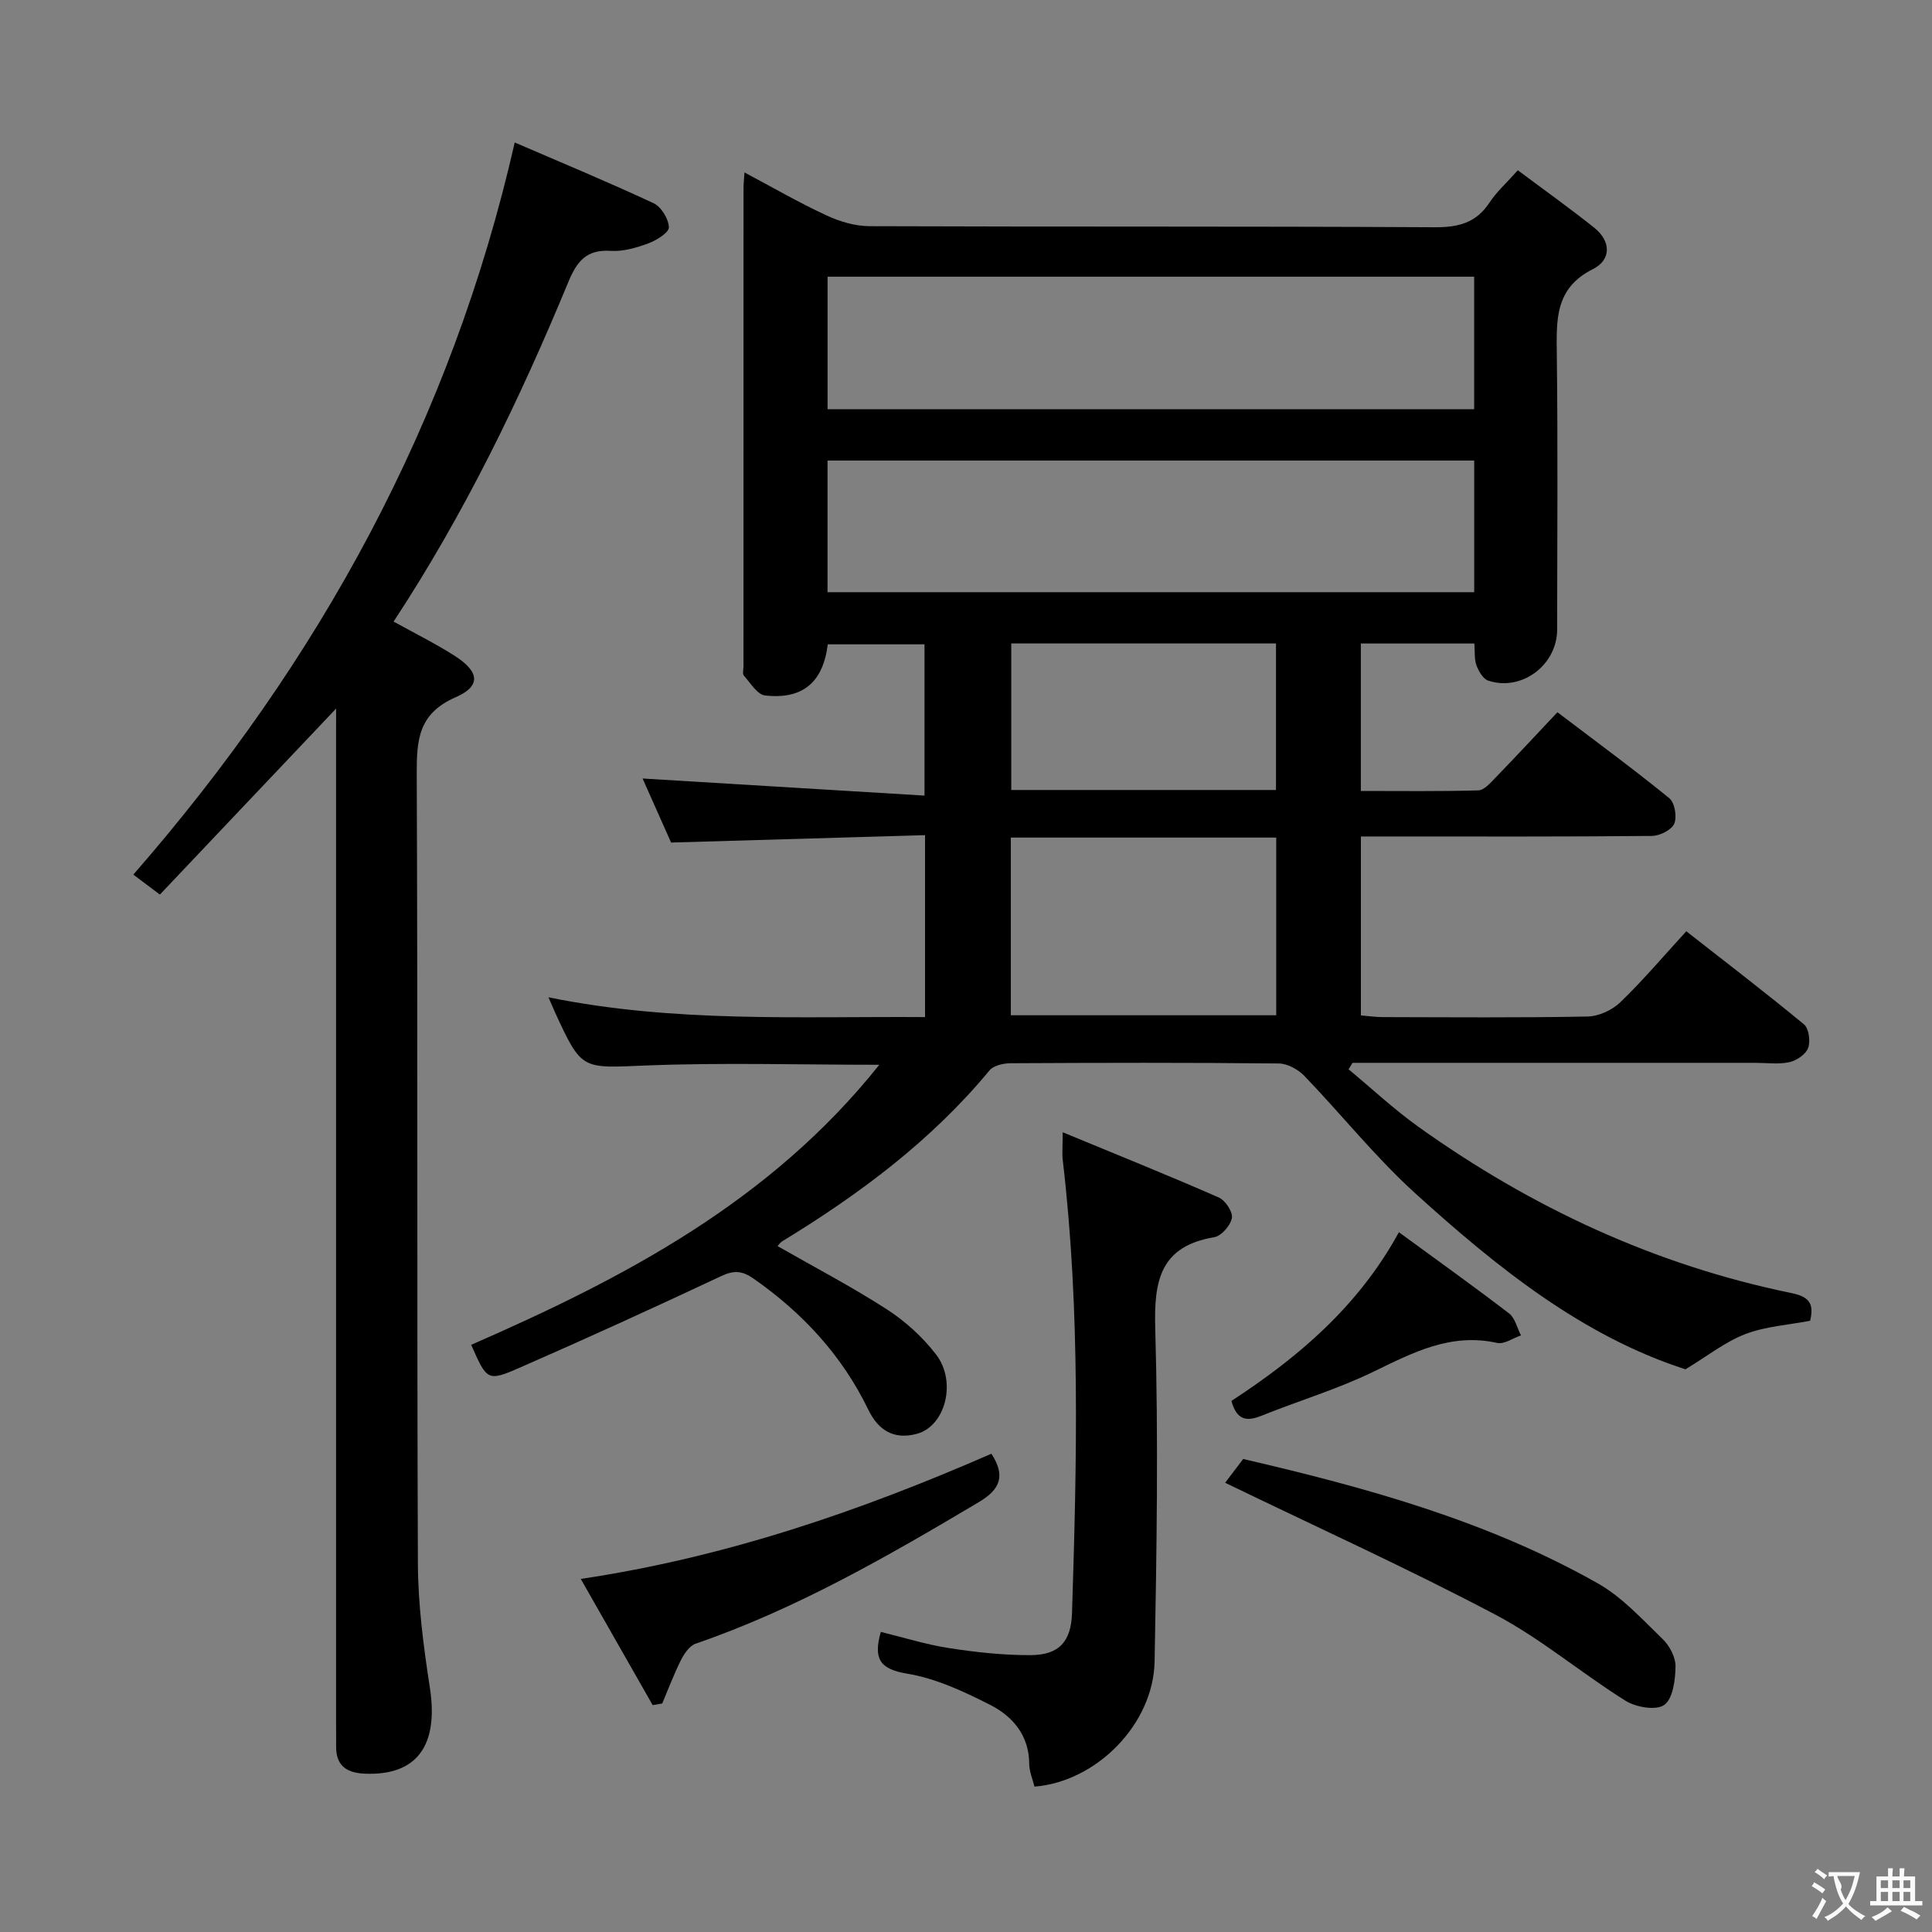 <svg enable-background="new 0 0 400 400" viewBox="0 0 400 400" xmlns="http://www.w3.org/2000/svg"><rect x="0" y="0" width="400" height="400" fill="#808080" stroke="none"/><g fill="#010000"><path d="m279.21 221.39c4.8 3.98 9.38 8.27 14.44 11.89 23.39 16.71 48.99 28.64 77.23 34.43 3.88.79 4.69 2.34 3.89 5.74-4.44.86-9.19 1.14-13.42 2.76-4.19 1.61-7.87 4.56-12.39 7.29-21.27-6.84-39.04-21.1-55.95-36.44-8.22-7.46-15.22-16.26-22.94-24.29-1.3-1.35-3.51-2.58-5.31-2.59-18.5-.19-37-.15-55.5-.05-1.49.01-3.53.45-4.38 1.47-12.06 14.57-26.94 25.65-42.95 35.41-.4.24-.67.69-.95.98 7.6 4.35 15.32 8.38 22.61 13.08 3.84 2.48 7.43 5.74 10.21 9.36 4.36 5.68 1.9 14.84-3.95 16.42-4.72 1.28-7.97-.64-10.09-5.01-5.42-11.2-13.58-20.02-23.75-27.12-2.35-1.64-4.06-1.76-6.71-.51-13.82 6.5-27.72 12.84-41.71 18.96-6.67 2.92-6.79 2.64-10.03-4.74 31.59-13.8 61.87-29.6 84.49-57.98-16.79 0-32.57-.48-48.31.15-13.29.53-13.27 1.09-18.8-10.94-.34-.74-.65-1.49-1.39-3.18 26.19 5.33 51.97 3.92 77.97 4.1 0-12.69 0-24.75 0-37.67-17.54.51-34.76 1.01-52.58 1.53-1.9-4.27-4.03-9.06-5.9-13.26 19.31 1.17 38.6 2.34 58.37 3.54 0-11.13 0-21.02 0-31.32-6.61 0-13.32 0-20.03 0-.96 7.82-5.15 11.47-12.98 10.59-1.61-.18-3.03-2.59-4.38-4.1-.34-.38-.09-1.29-.09-1.96 0-33 0-66 .01-99 0-.82.1-1.64.19-3.23 5.88 3.12 11.29 6.26 16.95 8.88 2.75 1.28 5.94 2.24 8.94 2.25 39 .15 78 0 117 .22 4.93.03 8.61-.9 11.38-5.13 1.44-2.19 3.47-4 5.85-6.67 5.28 3.95 10.65 7.78 15.8 11.88 3.52 2.8 3.58 6.67-.26 8.59-7.88 3.94-7.55 10.49-7.47 17.63.23 19 .09 38 .07 57-.01 7.32-7.31 12.84-14.24 10.58-1.07-.35-2.01-1.94-2.46-3.16-.48-1.32-.31-2.89-.44-4.54-7.91 0-15.52 0-23.5 0v30.53c8.15 0 16.23.11 24.31-.12 1.2-.03 2.49-1.52 3.5-2.56 4.27-4.41 8.46-8.91 12.89-13.62 8.21 6.23 15.83 11.83 23.16 17.8 1.13.92 1.63 3.87 1.02 5.28-.56 1.3-2.99 2.51-4.61 2.53-18.16.18-36.33.11-54.5.11-1.8 0-3.61 0-5.76 0v37.05c1.54.13 2.98.34 4.42.35 14.17.03 28.34.15 42.5-.12 2.31-.04 5.09-1.32 6.78-2.94 4.65-4.48 8.84-9.44 13.67-14.71 8.31 6.51 16.47 12.75 24.37 19.28 1.02.84 1.36 3.51.85 4.89-.49 1.32-2.39 2.6-3.88 2.93-2.22.49-4.64.14-6.97.14-27.83 0-55.65 0-83.48 0-.27.46-.54.9-.81 1.34zm26.01-98.78c0-9.25 0-18.28 0-27.26-44.89 0-89.42 0-133.89 0v27.26zm-133.88-65.32v27.44h133.87c0-9.26 0-18.31 0-27.44-44.79 0-89.21 0-133.87 0zm37.94 116.12v36.79h54.95c0-12.45 0-24.5 0-36.79-18.4 0-36.46 0-54.95 0zm.09-40.19v30.34h54.81c0-10.27 0-20.29 0-30.34-18.49 0-36.57 0-54.81 0z"/><path d="m69.59 146.7c-12.56 13.25-24.43 25.78-36.49 38.51-2.14-1.61-3.67-2.76-5.5-4.13 38.55-44.17 65.83-93.85 78.97-151.58 9.67 4.17 19.3 8.17 28.74 12.57 1.58.74 3.12 3.25 3.17 4.98.03 1.11-2.56 2.71-4.26 3.34-2.46.91-5.2 1.71-7.76 1.55-5.1-.33-7.04 2.19-8.85 6.58-10.05 24.3-21.49 47.92-36.12 70.17 4.28 2.38 8.58 4.5 12.6 7.06 5.19 3.31 5.57 6.29.22 8.62-7.64 3.34-8.06 8.74-8.03 15.8.23 54.49.02 108.98.24 163.47.03 8.58 1.16 17.21 2.47 25.71 1.87 12.03-2.65 18.32-13.47 17.87-3.81-.16-5.99-1.69-5.93-5.72.02-1.5-.01-3-.01-4.5 0-67.99 0-135.97 0-203.96.01-1.93.01-3.85.01-6.34z"/><path d="m214.18 369.9c-.38-1.54-1.08-3.12-1.09-4.71-.03-5.92-3.43-9.86-8.13-12.24-5.43-2.75-11.2-5.45-17.11-6.43-5.7-.94-7.07-3.07-5.49-8.65 4.68 1.14 9.35 2.61 14.13 3.35 5.56.86 11.22 1.48 16.84 1.46 5.91-.02 8.43-2.76 8.62-8.72.99-31.26 1.75-62.53-1.91-93.7-.17-1.44-.02-2.91-.02-5.84 11.32 4.68 21.89 8.94 32.32 13.51 1.35.59 2.93 2.97 2.71 4.23-.27 1.54-2.16 3.73-3.63 3.98-11.18 1.88-12.53 8.93-12.24 18.88.66 22.97.3 45.97-.13 68.95-.25 13.01-12.03 24.91-24.87 25.93z"/><path d="m253.65 306.99c1.04-1.37 2.33-3.07 3.74-4.92 25.48 5.91 50.55 12.81 73.42 25.75 5.07 2.87 9.21 7.46 13.47 11.58 1.43 1.38 2.66 3.78 2.62 5.68-.05 2.76-.54 6.63-2.34 7.91-1.69 1.2-5.86.48-8.02-.87-9.14-5.71-17.48-12.84-26.97-17.84-18.18-9.59-36.94-18.1-55.92-27.29z"/><path d="m135.13 353.03c-4.79-8.41-9.59-16.83-14.89-26.13 30.17-4.51 57.92-14.09 85.02-25.92 2.93 4.51 1.89 7.35-2.59 10.01-18.84 11.2-37.78 22.13-58.63 29.31-1.27.44-2.38 2.05-3.04 3.37-1.47 2.92-2.62 6.01-3.89 9.02-.66.12-1.32.23-1.98.34z"/><path d="m289.63 255.12c7.92 5.8 15.47 11.18 22.82 16.82 1.24.96 1.65 3 2.45 4.54-1.65.56-3.47 1.88-4.92 1.56-9.63-2.15-17.5 2.02-25.73 6.01-7.42 3.6-15.43 5.98-23.11 9.08-3.08 1.24-5.1.87-6.19-3.08 13.65-8.92 26.19-19.41 34.68-34.93z"/></g><path d="m377.9 391.2c-.2.3-.4.5-.6.8-.7-.6-1.4-1-2.2-1.5.2-.3.4-.5.5-.8.6.4 1.4.8 2.3 1.5zm-1.8 6.1c-.2-.2-.5-.4-.9-.6.4-.6.8-1.2 1.2-1.9s.7-1.3.9-1.9c.3.3.5.5.8.7-.7 1.3-1.4 2.6-2 3.7zm2.2-9c-.3.3-.5.5-.6.8-.6-.6-1.3-1.1-2-1.5.3-.3.5-.5.6-.7.6.5 1.3.9 2 1.4zm.3.2v-.9h2 4.5c-.3 1.3-.6 2.5-1 3.6s-.9 2.1-1.4 3c.4.5 1 1 1.6 1.4s1.2.8 1.9 1.1c-.3.2-.5.4-.8.8-.4-.3-1-.7-1.6-1.2s-1.2-1.1-1.6-1.6c-.5.6-1.1 1.1-1.7 1.6s-1.4.9-2.1 1.4c-.1-.3-.3-.5-.7-.8.6-.2 1.2-.5 1.9-1s1.4-1.1 2-1.8c-.5-.8-.9-1.6-1.2-2.5s-.6-2-.8-3.2c-.4.1-.7.1-1 .1zm2.5 2.7c.3 1 .7 1.7 1 2.2.3-.5.6-1.1 1-2s.6-1.9.9-3h-3.2-.4c.1.9 1.3 1.8.7 2.8z" fill="#fbfafa"/><path d="m396.5 388.5v1.5 3.6h1.5v.9c-.4 0-1 0-1.7 0h-7.9c-.5 0-.9 0-1.2 0v-.9h1.3v-3.5c0-.7 0-1.2 0-1.6h2.4c0-.8 0-1.4 0-1.7h1c0 .3-.1.8-.1 1.7h1.5c0-.8 0-1.4 0-1.7h1c0 .3-.1.9-.1 1.7zm-8.2 9.2c-.2-.3-.5-.5-.8-.8.8-.3 1.4-.6 1.9-.9s1-.7 1.4-1.1c.3.3.6.5.9.8-1.6 1-2.8 1.6-3.4 2zm2.6-6.8v-1.6h-1.5v1.6zm0 2.7v-1.9h-1.5v1.9zm2.4-2.7v-1.6h-1.5v1.6zm0 2.7v-1.9h-1.5v1.9zm.2 2 .7-.8c.4.2.9.5 1.6.8s1.3.7 1.8 1c-.3.3-.5.5-.8.8-.4-.3-1.5-1-3.3-1.8zm2-4.7v-1.6h-1.4v1.6zm0 2.7v-1.9h-1.4v1.9z" fill="#fbfafa"/></svg>